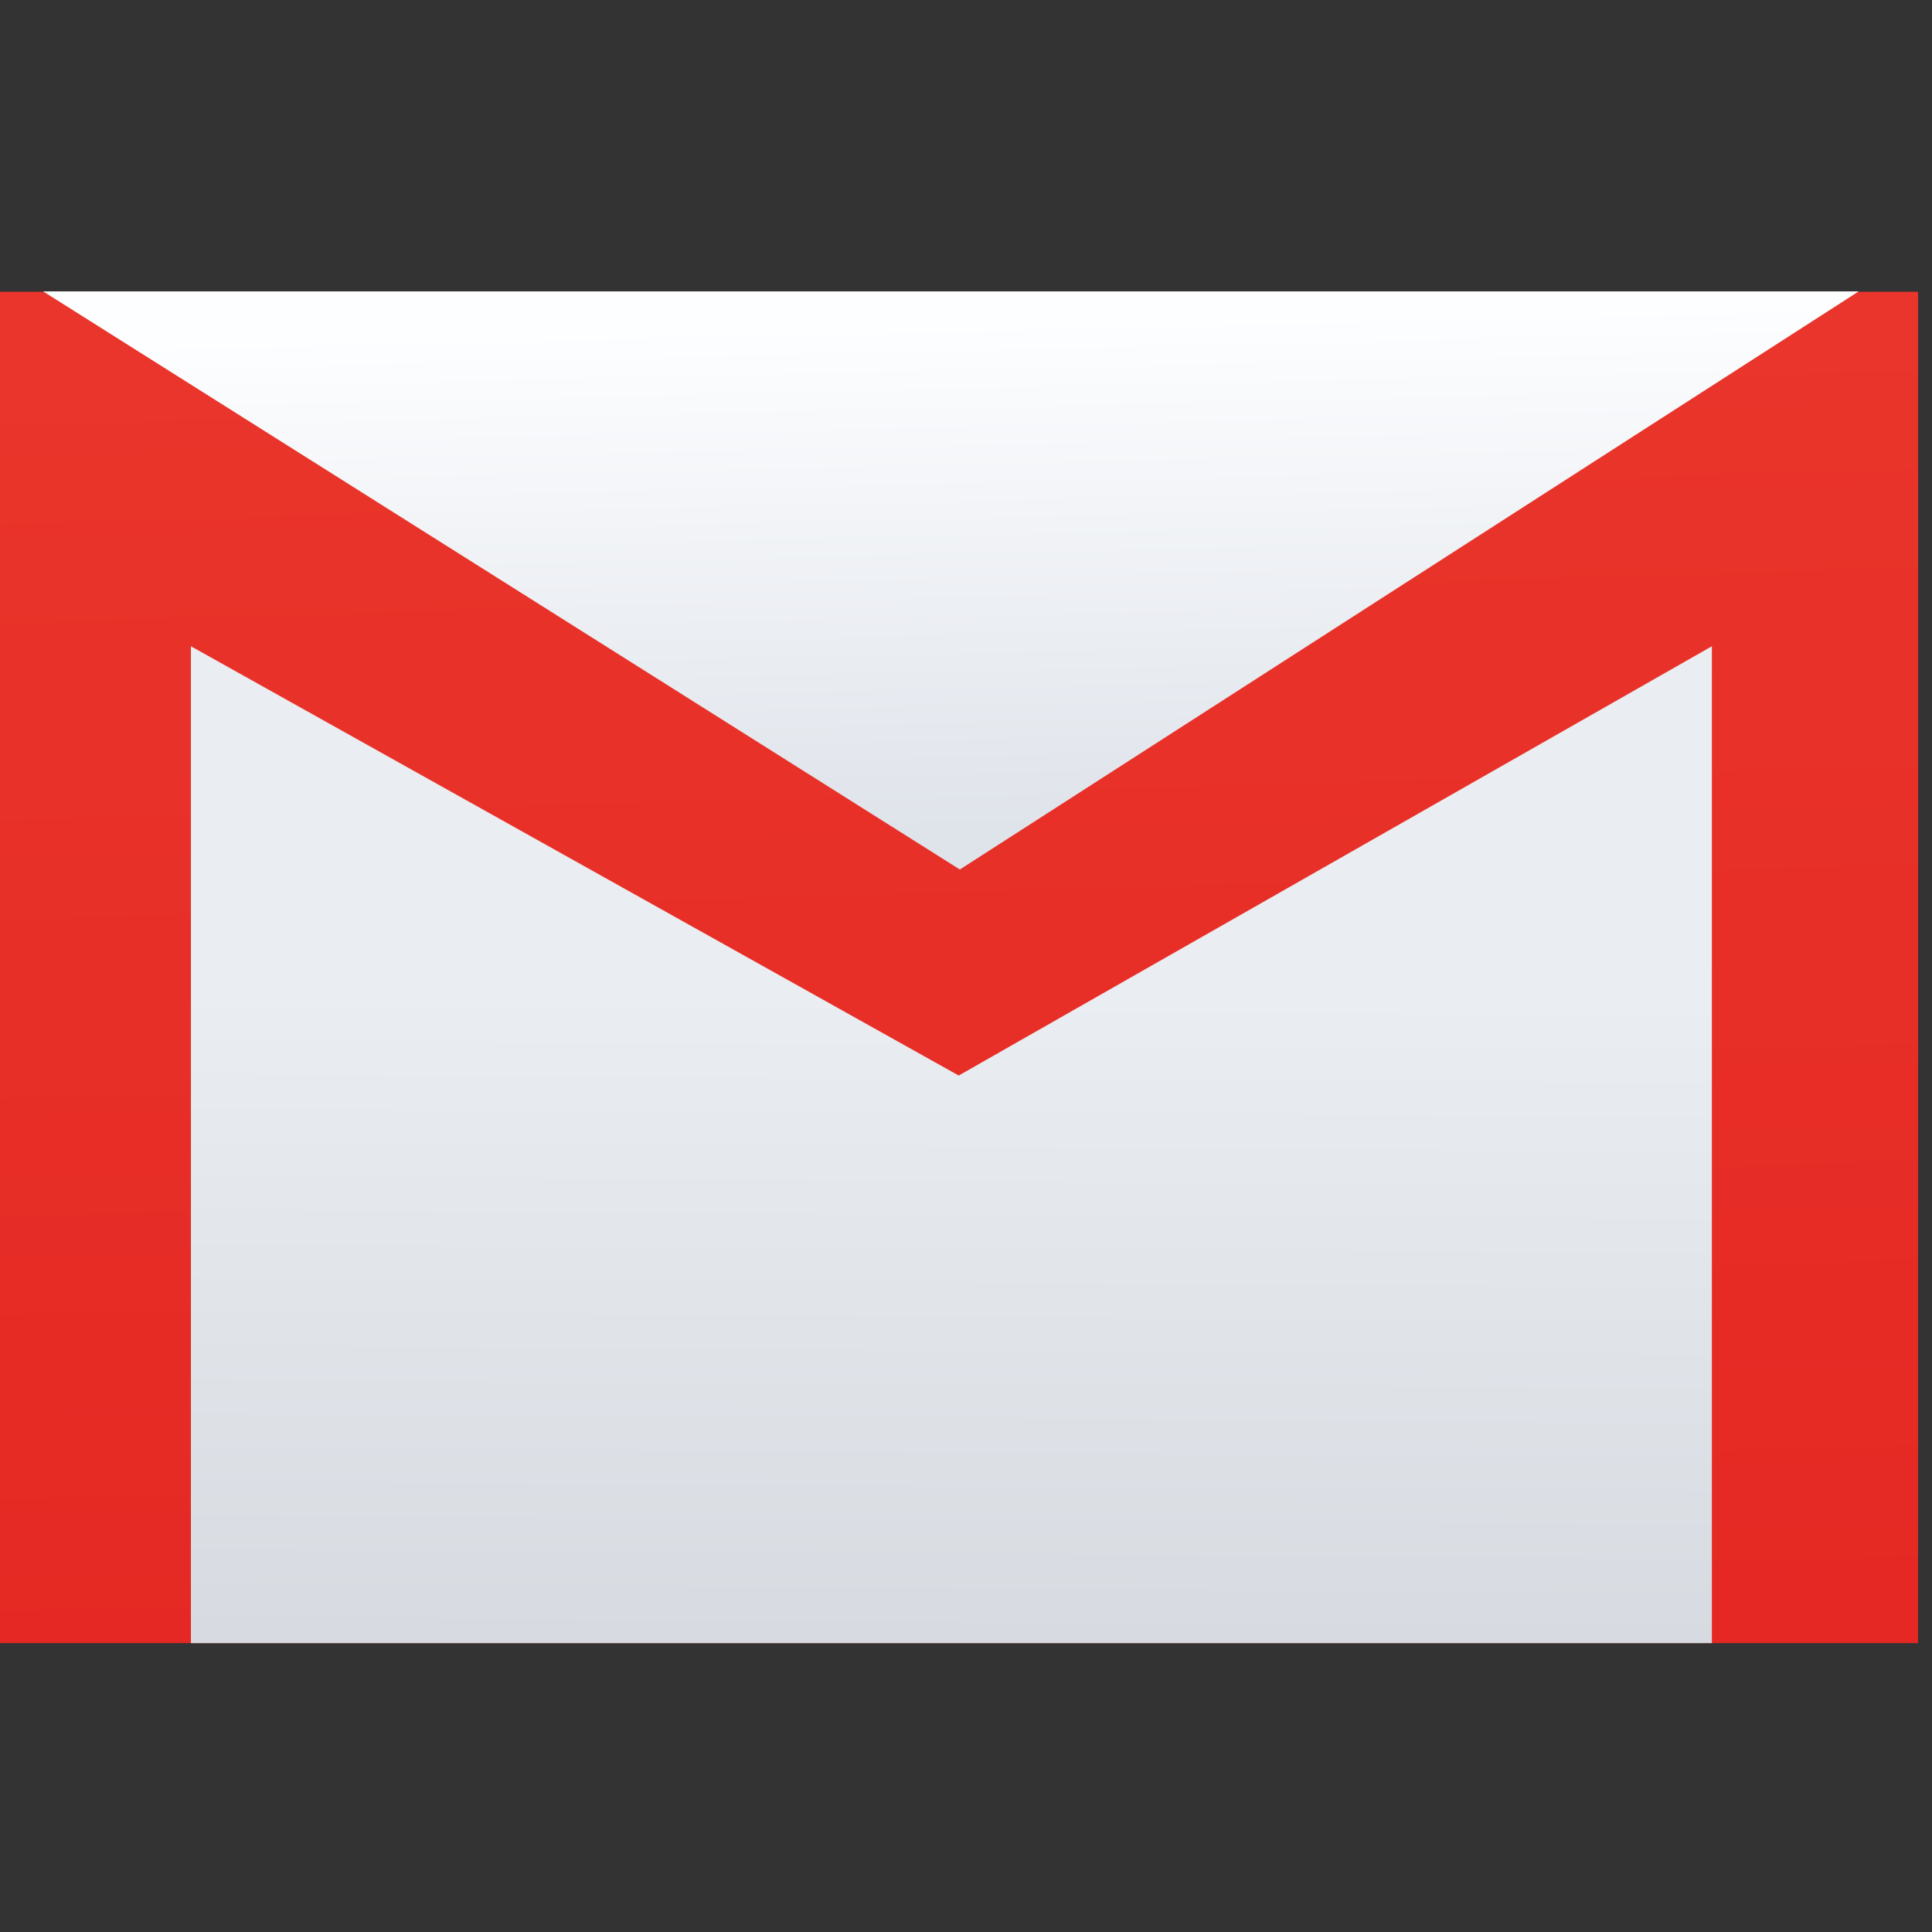 <?xml version="1.0" encoding="UTF-8" standalone="no"?>
<!-- Created with Inkscape (http://www.inkscape.org/) -->

<svg
   xmlns:osb="http://www.openswatchbook.org/uri/2009/osb"
   xmlns:dc="http://purl.org/dc/elements/1.1/"
   xmlns:cc="http://creativecommons.org/ns#"
   xmlns:rdf="http://www.w3.org/1999/02/22-rdf-syntax-ns#"
   xmlns:svg="http://www.w3.org/2000/svg"
   xmlns="http://www.w3.org/2000/svg"
   xmlns:xlink="http://www.w3.org/1999/xlink"
   xmlns:sodipodi="http://sodipodi.sourceforge.net/DTD/sodipodi-0.dtd"
   xmlns:inkscape="http://www.inkscape.org/namespaces/inkscape"
   width="48"
   height="48"
   id="svg5453"
   version="1.1"
   inkscape:version="0.91 r13725"
   sodipodi:docname="org.kde.plasma.gmailfeed.svg">
  <rect width="100%" height="100%" fill="#333333" stroke="none"/>
  <defs
     id="defs5455">
    <linearGradient
       id="linearGradient4232">
      <stop
         id="stop4234-0"
         offset="0"
         style="stop-color:#3889e9;stop-opacity:1" />
      <stop
         id="stop4236"
         offset="1"
         style="stop-color:#5ea5fb;stop-opacity:1" />
    </linearGradient>
    <linearGradient
       id="linearGradient4207"
       osb:paint="gradient">
      <stop
         style="stop-color:#3498db;stop-opacity:1;"
         offset="0"
         id="stop3371" />
      <stop
         style="stop-color:#3498db;stop-opacity:0;"
         offset="1"
         id="stop3373" />
    </linearGradient>
    <linearGradient
       id="linearGradient4180-0">
      <stop
         style="stop-color:#2b65bd;stop-opacity:1"
         offset="0"
         id="stop4182-6" />
      <stop
         style="stop-color:#64a3dc;stop-opacity:1"
         offset="1"
         id="stop4184-6" />
    </linearGradient>
    <linearGradient
       inkscape:collect="always"
       id="linearGradient4525">
      <stop
         style="stop-color:#d7dbe1;stop-opacity:1"
         offset="0"
         id="stop4527" />
      <stop
         style="stop-color:#eaedf1;stop-opacity:1"
         offset="1"
         id="stop4529" />
    </linearGradient>
    <linearGradient
       id="linearGradient4501"
       inkscape:collect="always">
      <stop
         id="stop4503"
         offset="0"
         style="stop-color:#dfe3ea;stop-opacity:1" />
      <stop
         id="stop4505"
         offset="1"
         style="stop-color:#fdfeff;stop-opacity:1" />
    </linearGradient>
    <linearGradient
       id="linearGradient4491"
       inkscape:collect="always">
      <stop
         id="stop4493"
         offset="0"
         style="stop-color:#e52823;stop-opacity:1" />
      <stop
         id="stop4495"
         offset="1"
         style="stop-color:#e9352b;stop-opacity:1" />
    </linearGradient>
    <linearGradient
       id="linearGradient8311-06">
      <stop
         offset="0"
         style="stop-color:#a9a3d4;stop-opacity:1"
         id="stop8313-6" />
      <stop
         id="stop4462"
         style="stop-color:#87baff;stop-opacity:1"
         offset="0.47" />
      <stop
         offset="1"
         style="stop-color:#89ec85;stop-opacity:1"
         id="stop8315-2" />
    </linearGradient>
    <linearGradient
       inkscape:collect="always"
       xlink:href="#linearGradient8311-06"
       id="linearGradient4460"
       x1="0"
       y1="23.5"
       x2="47"
       y2="23.5"
       gradientUnits="userSpaceOnUse" />
    <linearGradient
       gradientUnits="userSpaceOnUse"
       y2="1136.281"
       x2="-157.572"
       y1="1226.182"
       x1="-154.979"
       id="linearGradient4497"
       xlink:href="#linearGradient4491"
       inkscape:collect="always" />
    <linearGradient
       gradientTransform="matrix(0.965,0,0,0.997,130.806,2.455)"
       gradientUnits="userSpaceOnUse"
       y2="1135.239"
       x2="-293.481"
       y1="1171.113"
       x1="-292.689"
       id="linearGradient4507"
       xlink:href="#linearGradient4501"
       inkscape:collect="always" />
    <linearGradient
       gradientTransform="matrix(1.031,0,0,1,150.501,-0.226)"
       gradientUnits="userSpaceOnUse"
       y2="1181.605"
       x2="-292.613"
       y1="1226.768"
       x1="-292.891"
       id="linearGradient4517"
       xlink:href="#linearGradient4525"
       inkscape:collect="always" />
  </defs>
  <sodipodi:namedview
     id="base"
     pagecolor="#ffffff"
     bordercolor="#666666"
     borderopacity="1.0"
     inkscape:pageopacity="0"
     inkscape:pageshadow="2"
     inkscape:zoom="3.9999998"
     inkscape:cx="-4.4425192"
     inkscape:cy="15.685913"
     inkscape:document-units="px"
     inkscape:current-layer="layer1"
     showgrid="true"
     fit-margin-top="0"
     fit-margin-left="0"
     fit-margin-right="0"
     fit-margin-bottom="0"
     inkscape:window-width="1366"
     inkscape:window-height="687"
     inkscape:window-x="0"
     inkscape:window-y="0"
     inkscape:window-maximized="1"
     inkscape:showpageshadow="false"
     borderlayer="true"
     showguides="false">
    <inkscape:grid
       type="xygrid"
       id="grid4063" />
    <sodipodi:guide
       position="1.1650391e-05,32"
       orientation="32,0"
       id="guide4157" />
    <sodipodi:guide
       position="1.1650391e-05,2.6367188e-05"
       orientation="0,32"
       id="guide4159" />
    <sodipodi:guide
       position="32,2.6367188e-05"
       orientation="-32,0"
       id="guide4161" />
    <sodipodi:guide
       position="32,32"
       orientation="0,-32"
       id="guide4163" />
    <sodipodi:guide
       position="2,30"
       orientation="28,0"
       id="guide4167" />
    <sodipodi:guide
       position="2,2"
       orientation="0,28"
       id="guide4169" />
    <sodipodi:guide
       position="30,2"
       orientation="-28,0"
       id="guide4171" />
    <sodipodi:guide
       position="30,30"
       orientation="0,-28"
       id="guide4173" />
    <sodipodi:guide
       position="2,30"
       orientation="28,0"
       id="guide4181" />
    <sodipodi:guide
       position="2,2"
       orientation="0,14"
       id="guide4183" />
    <sodipodi:guide
       position="16,2"
       orientation="-28,0"
       id="guide4185" />
    <sodipodi:guide
       position="16,30"
       orientation="0,-14"
       id="guide4187" />
    <sodipodi:guide
       position="9,23"
       orientation="14,0"
       id="guide4193" />
    <sodipodi:guide
       position="9,9"
       orientation="0,14"
       id="guide4195" />
    <sodipodi:guide
       position="23,9"
       orientation="-14,0"
       id="guide4197" />
    <sodipodi:guide
       position="23,23"
       orientation="0,-14"
       id="guide4199" />
  </sodipodi:namedview>
  <g
     inkscape:label="Capa 1"
     inkscape:groupmode="layer"
     id="layer1"
     transform="translate(-384.571,-499.798)">
    <g
       id="g4195"
       transform="matrix(1.714,0,0,1.714,-278.122,-387.856)">
      <g
         transform="matrix(0.583,0,0,0.583,162.239,226.106)"
         id="layer1-0"
         inkscape:label="Capa 1">
        <g
           inkscape:label="Layer 1"
           id="layer1-4"
           transform="translate(392.244,-502.517)">
          <g
             style="stroke-width:1.317;stroke-miterlimit:4;stroke-dasharray:none"
             id="g4413"
             transform="matrix(1.139,0,0,1.139,-3.456,-142.803)">
            <g
               transform="matrix(1.06,0,0,1.06,-1.081,-61.991)"
               id="g4290">
              <g
                 id="g4531"
                 transform="matrix(0.294,0,0,0.294,62.658,680.658)">
                <rect
                   ry="5"
                   rx="0"
                   y="1132.175"
                   x="-221.54"
                   height="94.655"
                   width="135.284"
                   id="rect4489"
                   style="opacity:1;fill:url(#linearGradient4497);fill-opacity:1;stroke:none;stroke-width:1.5;stroke-linecap:round;stroke-linejoin:round;stroke-miterlimit:4;stroke-dasharray:none;stroke-dashoffset:0;stroke-opacity:1" />
                <path
                   sodipodi:nodetypes="cccc"
                   inkscape:connector-curvature="0"
                   id="path4499"
                   d="m -217.587,1132.148 64.211,40.493 62.96,-40.493 z"
                   style="fill:url(#linearGradient4507);fill-opacity:1;fill-rule:evenodd;stroke:none;stroke-width:0.878px;stroke-linecap:butt;stroke-linejoin:miter;stroke-opacity:1" />
                <path
                   sodipodi:nodetypes="cccccc"
                   inkscape:connector-curvature="0"
                   id="path4509"
                   d="m -207.236,1226.831 0,-69.827 53.78,30.068 52.755,-30.068 0,69.827 z"
                   style="fill:url(#linearGradient4517);fill-opacity:1;fill-rule:evenodd;stroke:none;stroke-width:0.878px;stroke-linecap:butt;stroke-linejoin:miter;stroke-opacity:1" />
              </g>
            </g>
          </g>
          <g
             id="g3"
             transform="matrix(0.488,0,0,0.488,21.357,1026.898)"
             style="fill:url(#linearGradient4460);fill-opacity:1" />
        </g>
      </g>
    </g>
  </g>
</svg>
